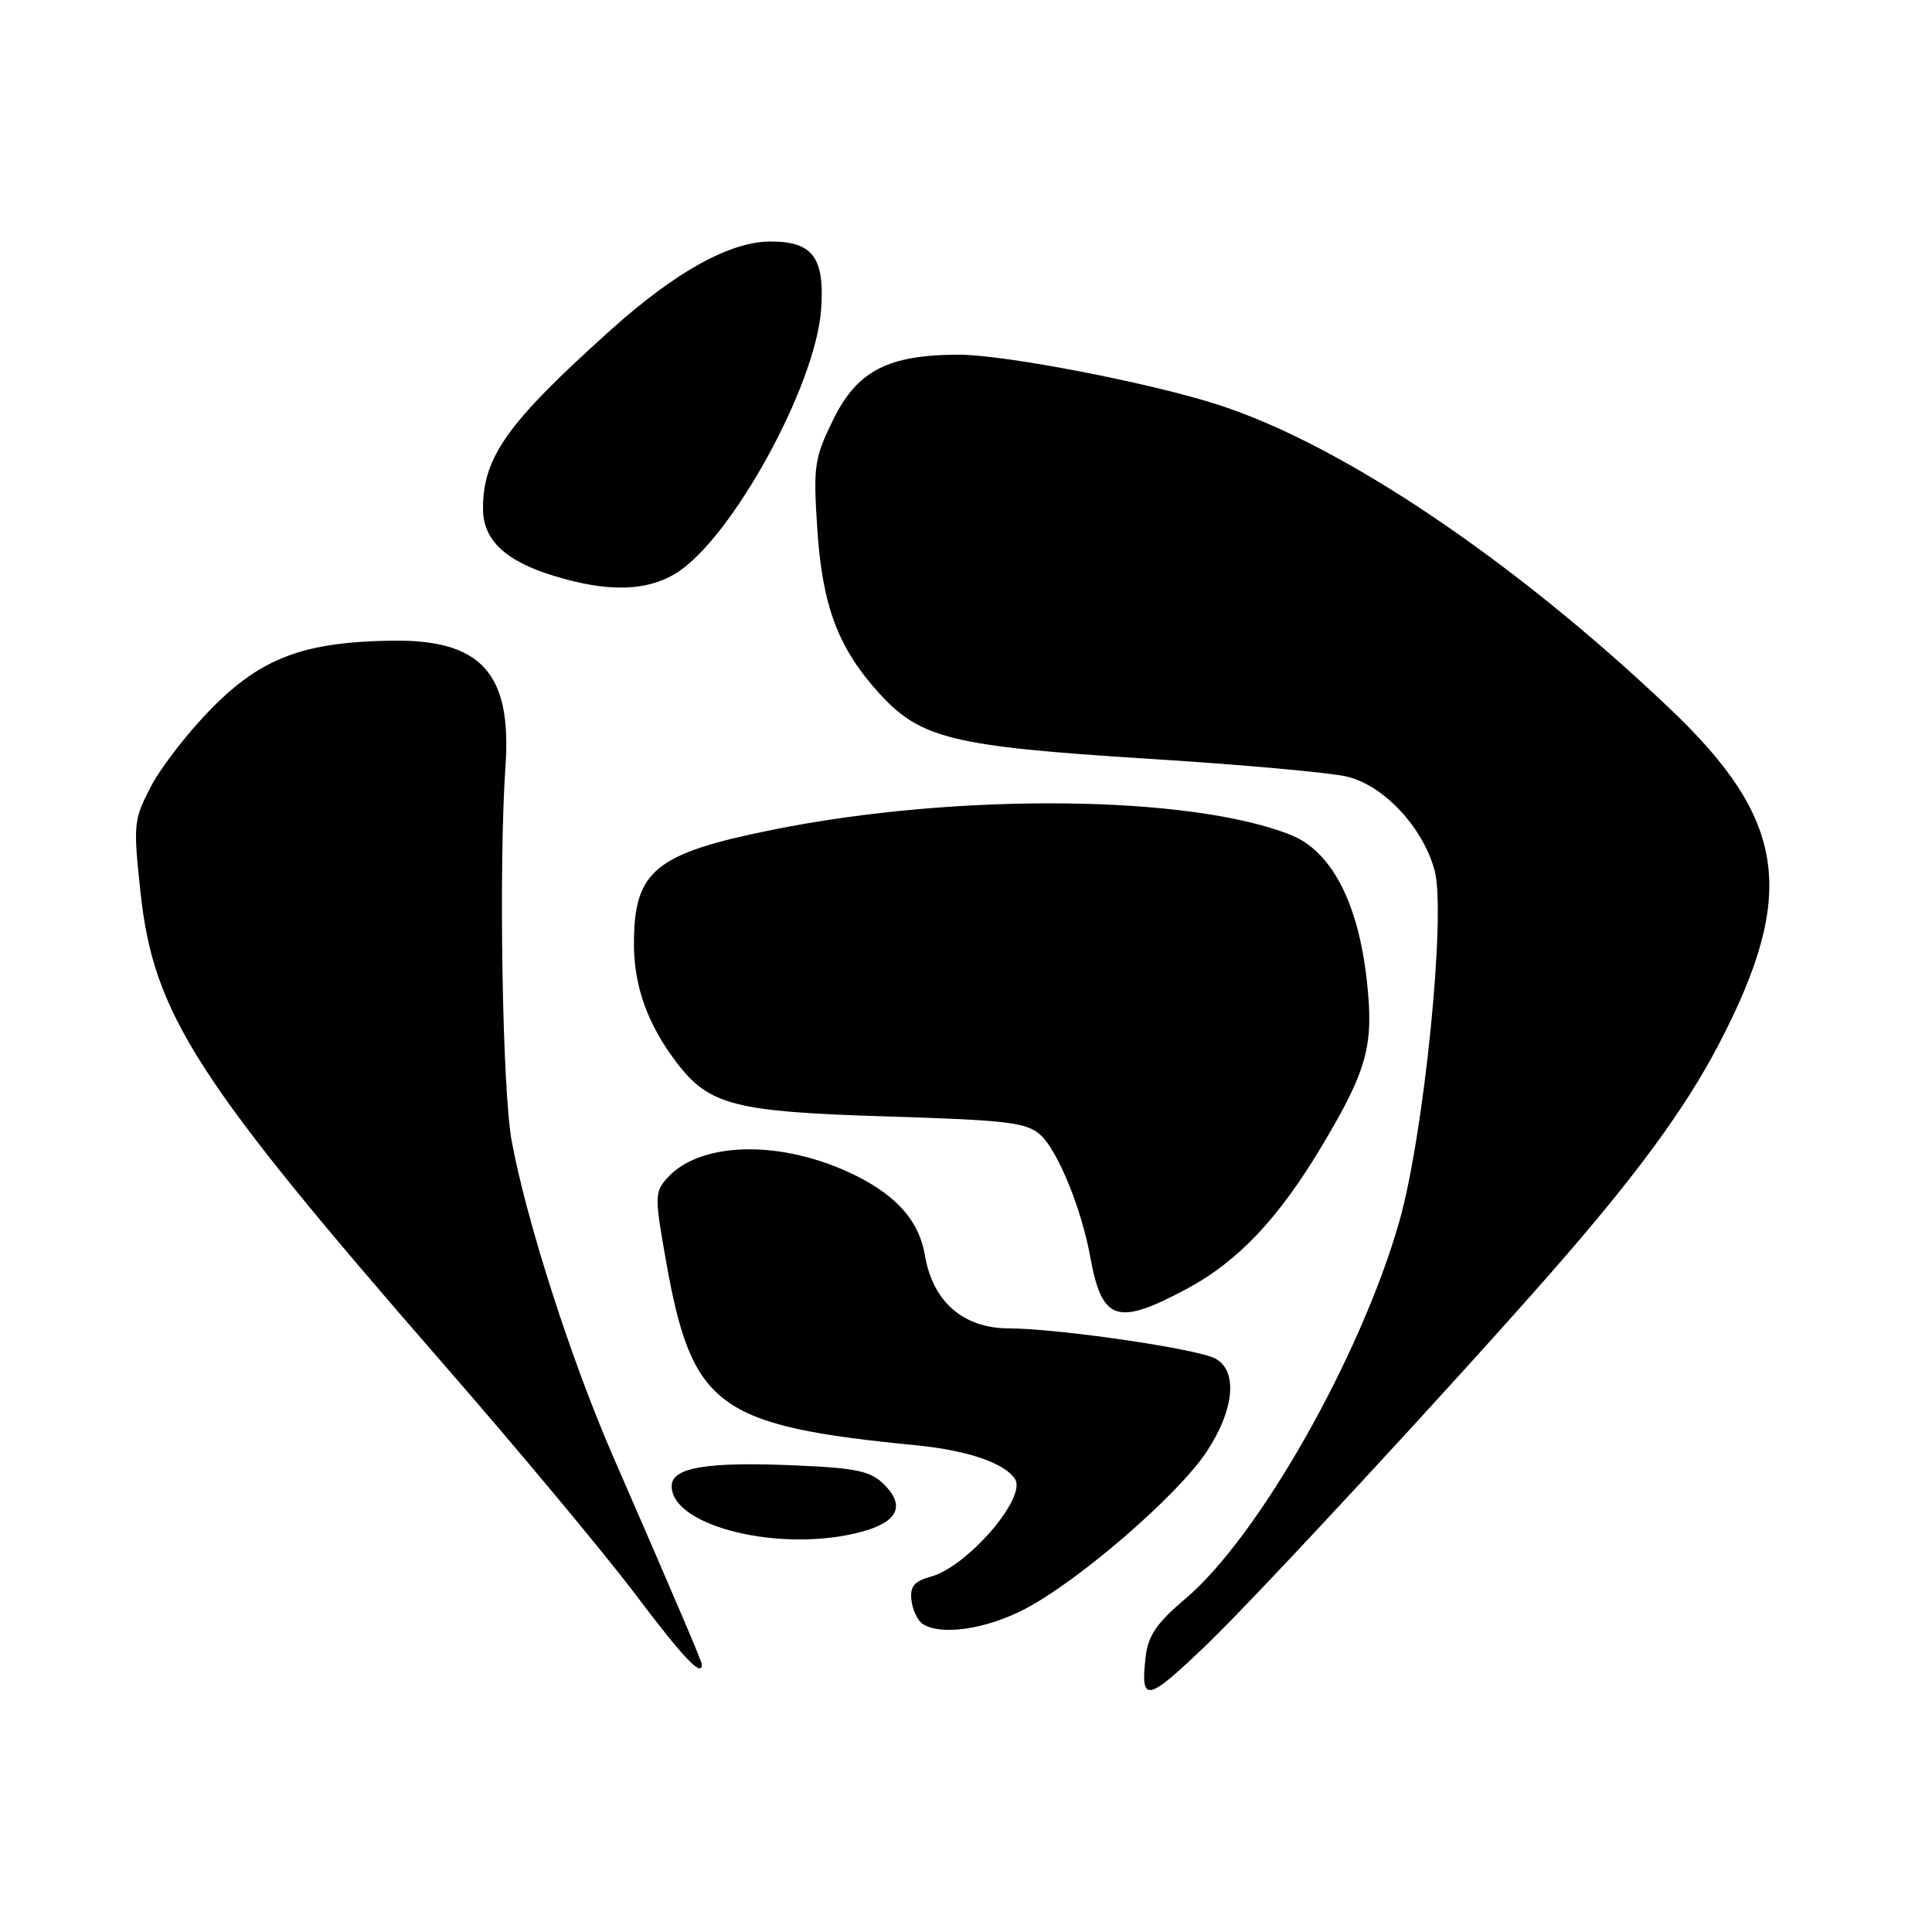 <?xml version="1.0" encoding="UTF-8" standalone="no"?>
<!DOCTYPE svg PUBLIC "-//W3C//DTD SVG 1.1//EN" "http://www.w3.org/Graphics/SVG/1.1/DTD/svg11.dtd" >
<svg xmlns="http://www.w3.org/2000/svg" xmlns:xlink="http://www.w3.org/1999/xlink" version="1.1" viewBox="0 0 256 256">
 <g >
 <path fill="currentColor"
d=" M 160.07 217.75 C 166.63 211.44 192.70 183.27 205.64 168.50 C 216.80 155.77 223.34 146.85 227.82 138.24 C 238.14 118.39 236.71 108.61 221.34 93.97 C 200.69 74.32 177.92 58.98 161.50 53.66 C 152.47 50.73 133.15 47.00 127.04 47.00 C 117.67 47.00 113.57 49.13 110.38 55.65 C 107.91 60.71 107.75 61.77 108.29 70.01 C 108.95 80.25 111.03 85.82 116.43 91.79 C 121.93 97.87 126.11 98.90 152.00 100.53 C 164.38 101.30 176.30 102.37 178.50 102.91 C 183.39 104.09 188.56 109.64 190.10 115.36 C 191.63 121.07 188.69 150.36 185.42 161.84 C 180.34 179.70 166.74 203.69 157.07 211.84 C 153.29 215.03 152.14 216.71 151.81 219.49 C 151.08 225.77 151.93 225.59 160.07 217.75 Z  M 93.00 220.58 C 93.00 220.15 90.03 213.19 81.18 192.85 C 75.68 180.21 69.76 161.79 67.80 151.18 C 66.56 144.50 66.07 114.69 66.98 101.50 C 67.83 89.19 63.76 84.71 51.87 84.89 C 40.25 85.07 34.67 87.16 28.08 93.82 C 24.99 96.94 21.37 101.60 20.03 104.16 C 17.69 108.64 17.64 109.18 18.63 118.35 C 20.37 134.38 26.01 143.15 58.67 180.64 C 68.67 192.11 80.14 205.88 84.17 211.23 C 90.51 219.64 93.00 222.28 93.00 220.58 Z  M 135.75 213.23 C 142.90 209.52 156.05 198.15 159.87 192.38 C 163.57 186.80 164.05 181.63 161.03 180.01 C 158.61 178.72 140.29 176.04 133.67 176.02 C 127.62 176.00 123.60 172.49 122.55 166.32 C 121.74 161.50 118.38 157.94 112.00 155.12 C 102.70 151.01 92.65 151.42 88.44 156.06 C 86.74 157.94 86.73 158.52 88.24 167.03 C 91.69 186.48 95.00 188.92 121.50 191.52 C 128.27 192.19 133.19 193.89 134.51 196.01 C 136.03 198.48 128.19 207.57 123.38 208.90 C 121.12 209.53 120.56 210.20 120.77 212.05 C 120.93 213.35 121.60 214.76 122.27 215.19 C 124.73 216.75 130.62 215.89 135.75 213.23 Z  M 114.31 202.93 C 118.99 201.63 119.96 199.51 117.16 196.71 C 115.37 194.93 113.55 194.53 105.55 194.18 C 93.67 193.66 89.00 194.43 89.00 196.92 C 89.00 202.34 103.78 205.85 114.31 202.93 Z  M 157.18 170.82 C 164.02 167.18 169.47 161.41 175.22 151.74 C 181.22 141.66 182.07 138.48 181.10 129.83 C 179.95 119.56 176.40 112.78 171.05 110.64 C 157.79 105.33 126.82 105.02 102.37 109.95 C 86.76 113.10 84.00 115.37 84.00 125.08 C 84.00 130.69 85.83 135.78 89.66 140.80 C 93.98 146.47 97.33 147.32 117.65 147.94 C 133.54 148.43 136.05 148.73 137.87 150.39 C 140.15 152.44 143.31 160.18 144.45 166.48 C 146.01 175.07 147.96 175.74 157.18 170.82 Z  M 89.59 75.95 C 96.92 71.41 108.07 51.16 108.80 41.03 C 109.30 34.15 107.71 32.00 102.12 32.00 C 96.74 32.00 89.56 35.97 80.93 43.72 C 67.24 56.01 64.00 60.54 64.00 67.39 C 64.00 71.57 66.96 74.36 73.50 76.34 C 80.57 78.49 85.68 78.36 89.59 75.95 Z "/>
</g>
</svg>